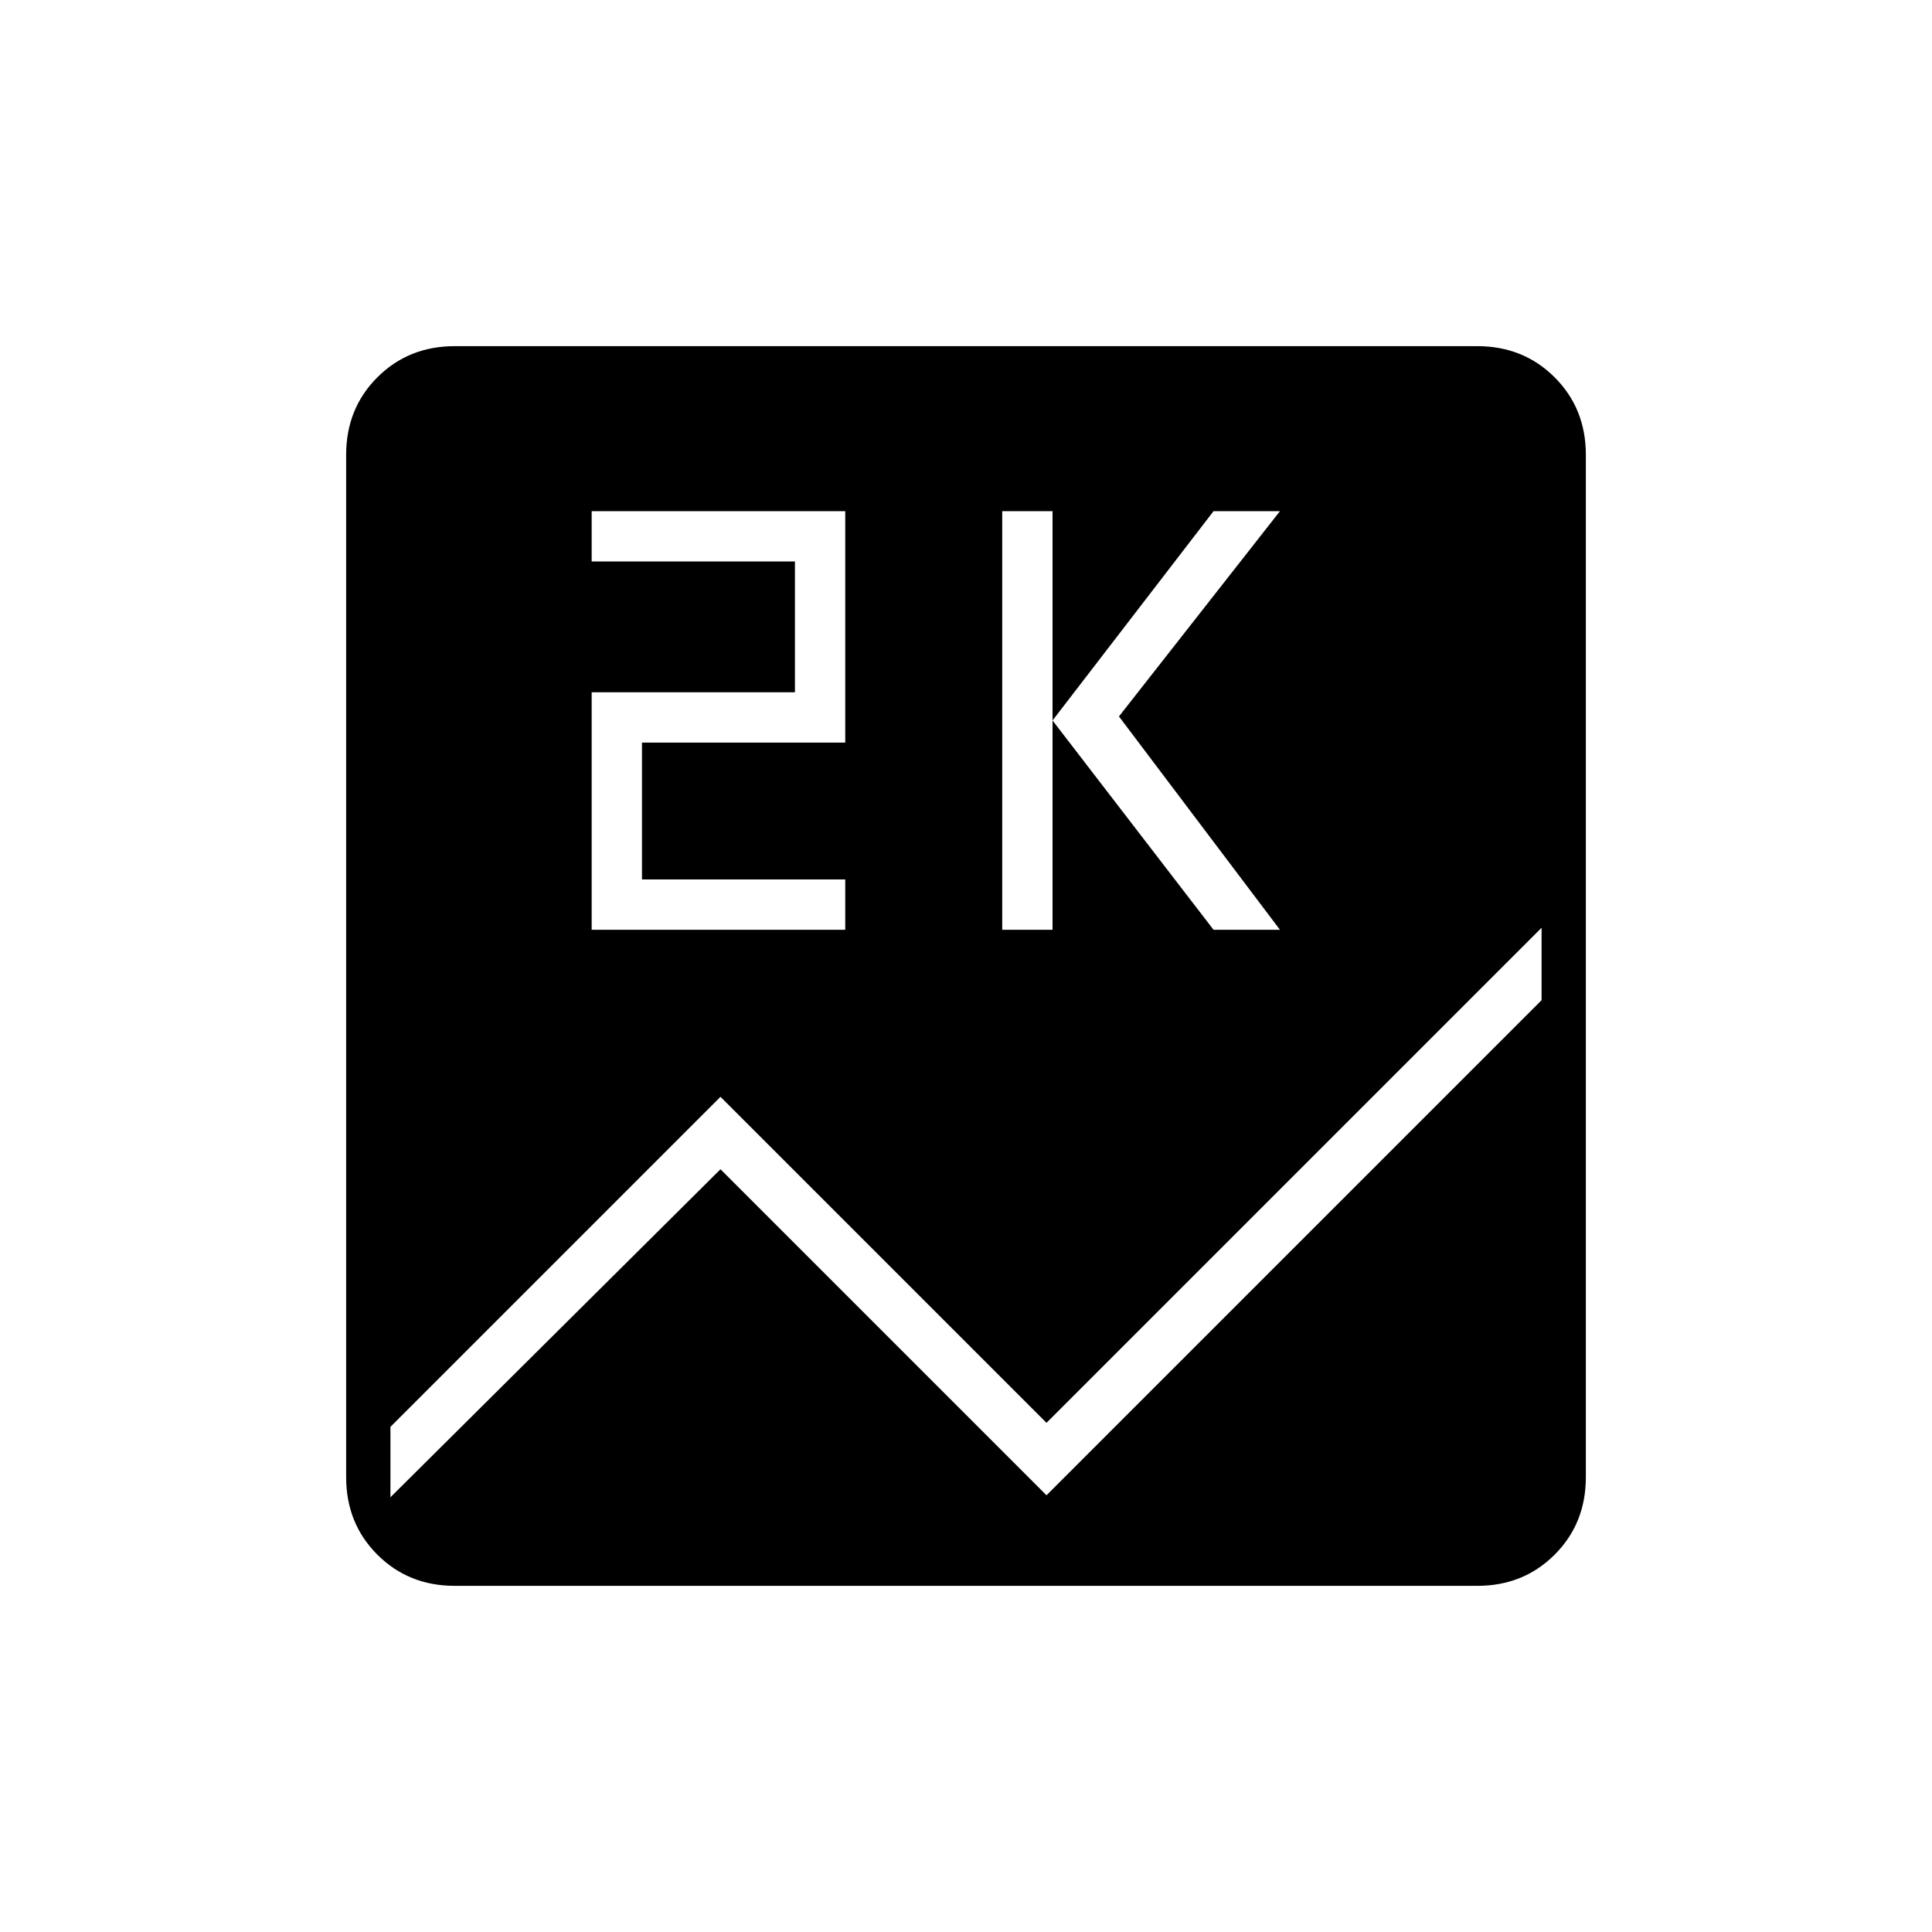<svg xmlns="http://www.w3.org/2000/svg" width="48" height="48"><path d="M11.3 39.4q-1.15 0-1.925-.775Q8.6 37.85 8.6 36.7V11.3q0-1.15.775-1.925Q10.15 8.6 11.3 8.6h25.4q1.15 0 1.925.775.775.775.775 1.925v25.4q0 1.15-.775 1.925-.775.775-1.925.775zm13.6-16.3h1.25V12.7H24.9zm5.25 0h1.65l-4-5.3 4-5.1h-1.65l-4 5.2zm-15.45 0H21v-1.25h-5.05v-3.4H21V12.7h-6.3v1.25h5.05v3.25H14.7zm23.6 1.75v-1.8L26 35.35l-8.1-8.1-8.2 8.2v1.75l8.2-8.15 8.1 8.1z"/></svg>
